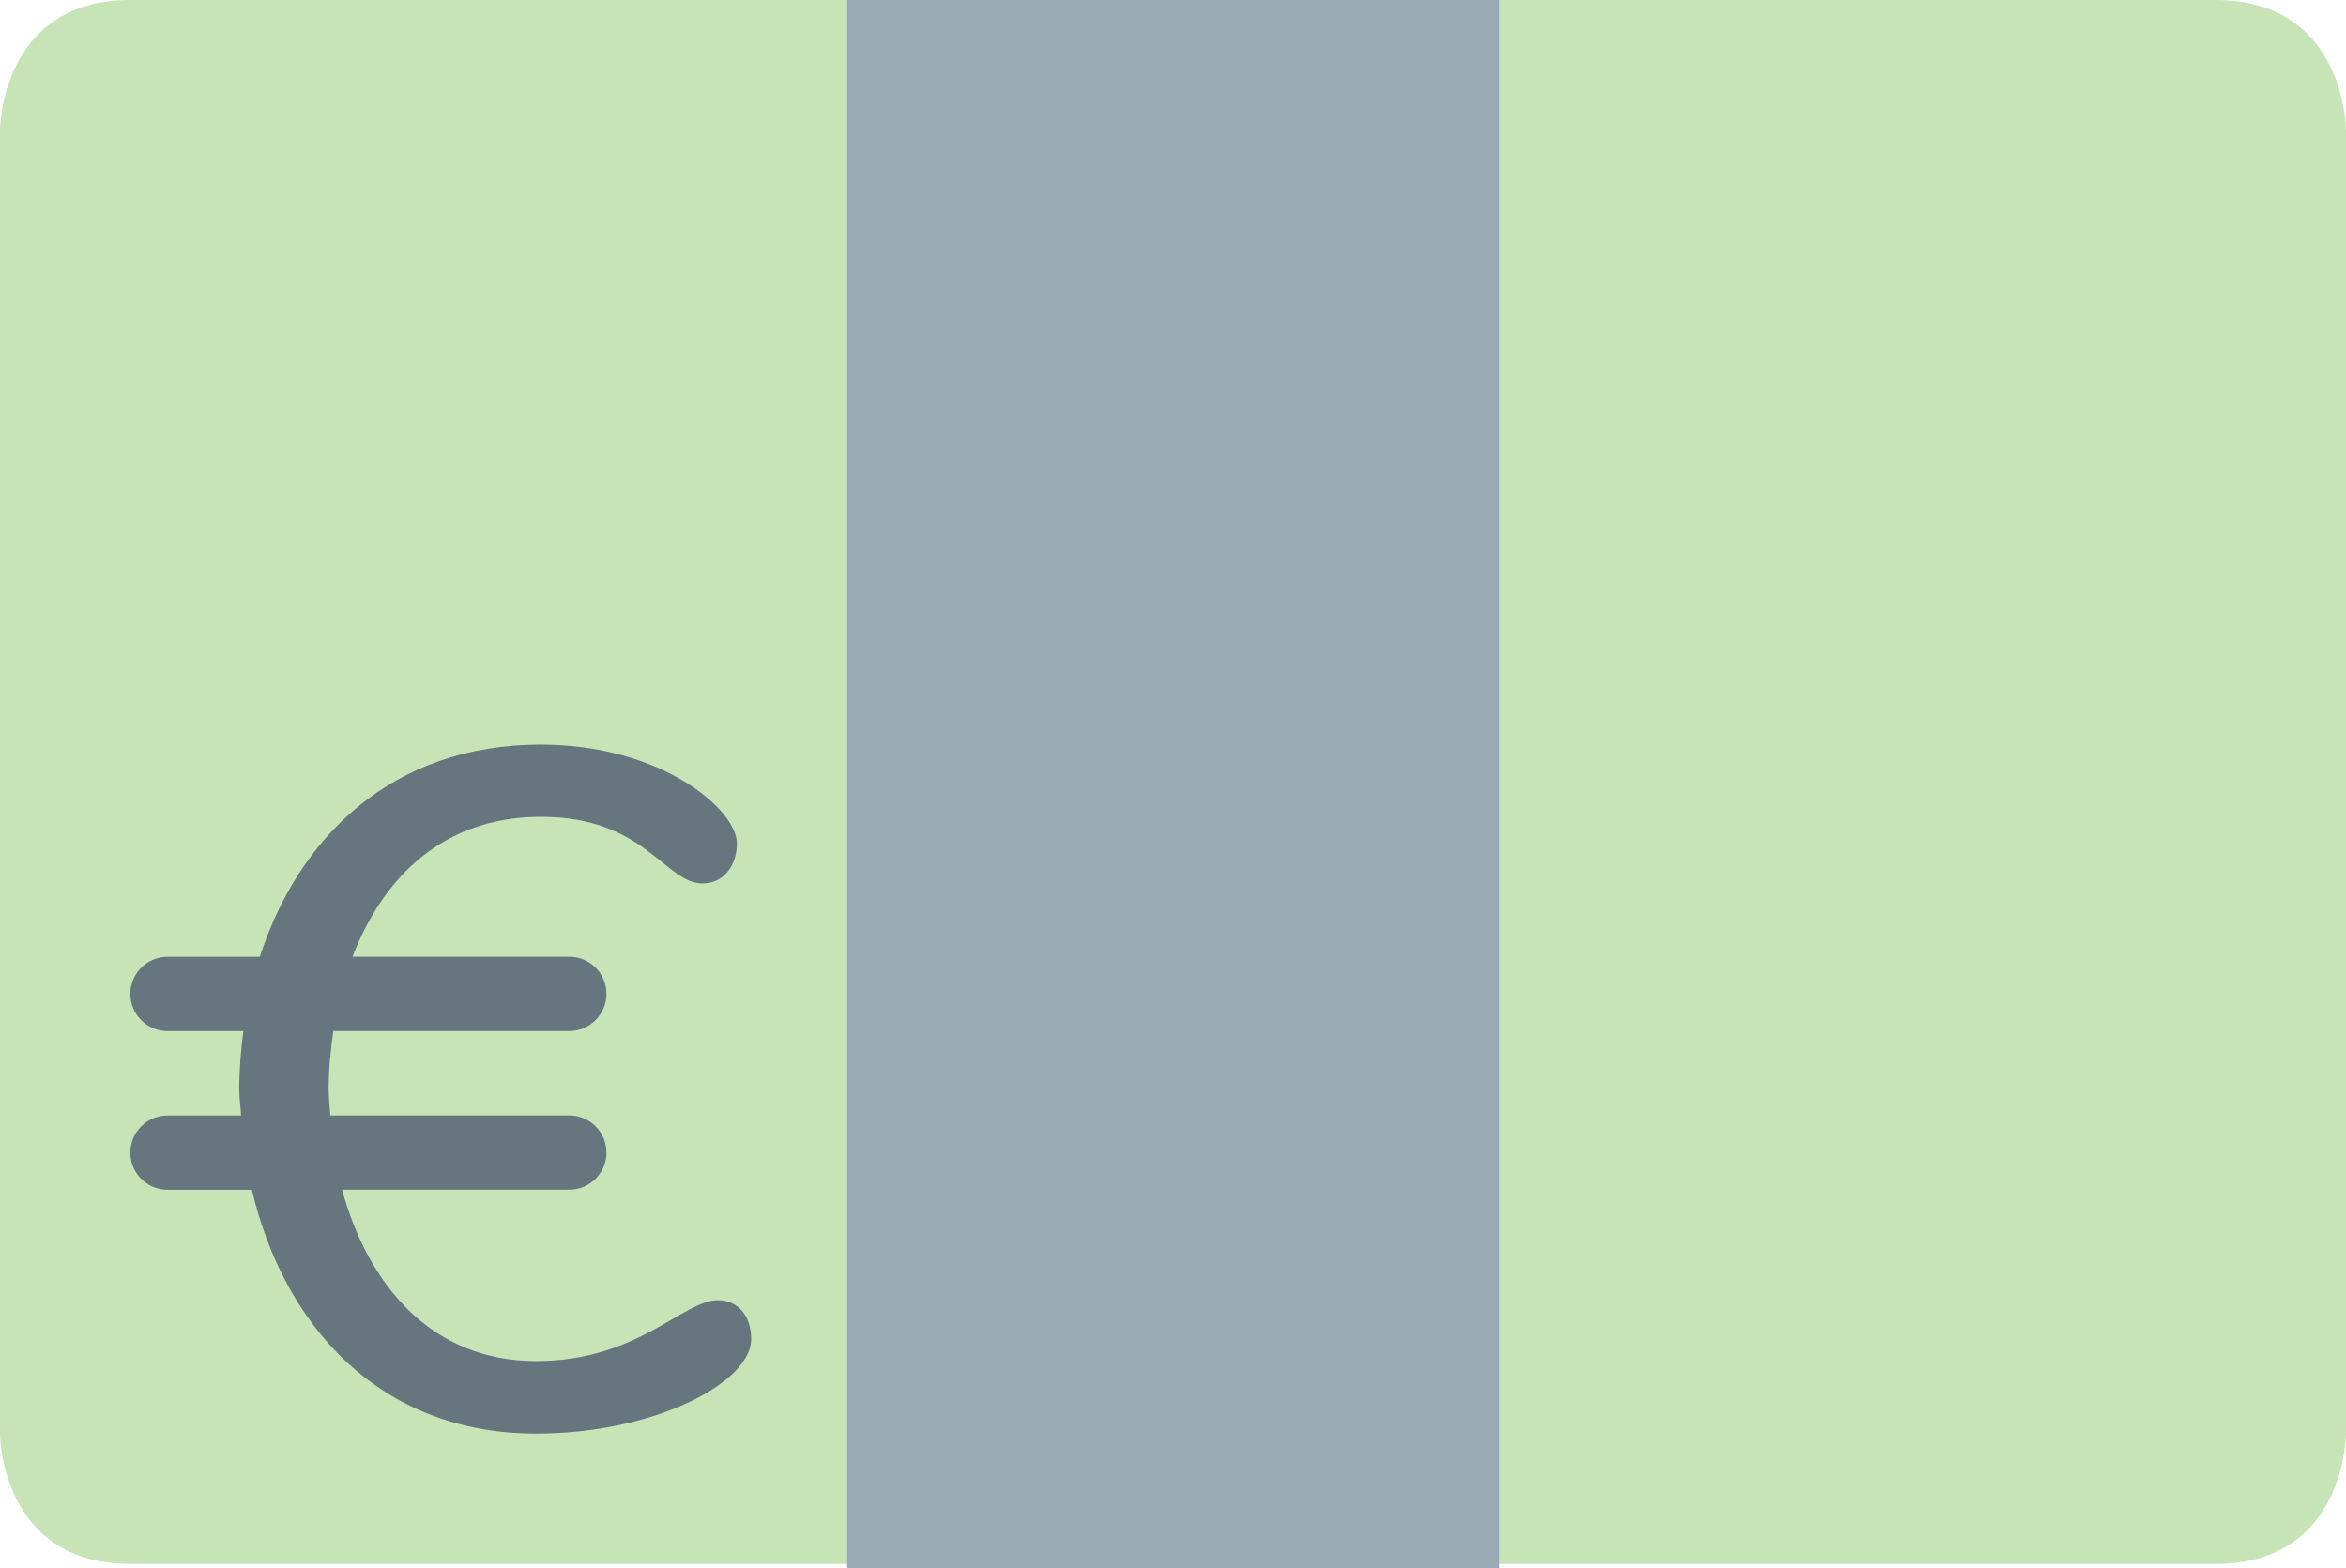 <?xml version="1.0" encoding="UTF-8" standalone="no"?>
<svg
   xmlns:dc="http://purl.org/dc/elements/1.1/"
   xmlns:cc="http://creativecommons.org/ns#"
   xmlns:rdf="http://www.w3.org/1999/02/22-rdf-syntax-ns#"
   xmlns:svg="http://www.w3.org/2000/svg"
   xmlns="http://www.w3.org/2000/svg"
   xmlns:sodipodi="http://sodipodi.sourceforge.net/DTD/sodipodi-0.dtd"
   xmlns:inkscape="http://www.inkscape.org/namespaces/inkscape"
   viewBox="0 0 36 24.062"
   id="svg2"
   version="1.1"
   inkscape:version="0.91 r13725"
   sodipodi:docname="1f4b6.svg"
   width="36"
   height="24.062">
  <defs
     id="defs12" />
  <sodipodi:namedview
     pagecolor="#ffffff"
     bordercolor="#666666"
     borderopacity="1"
     objecttolerance="10"
     gridtolerance="10"
     guidetolerance="10"
     inkscape:pageopacity="0"
     inkscape:pageshadow="2"
     inkscape:window-width="640"
     inkscape:window-height="480"
     id="namedview10"
     showgrid="false"
     inkscape:zoom="6.5555556"
     inkscape:cx="18"
     inkscape:cy="12.062"
     inkscape:window-x="0"
     inkscape:window-y="0"
     inkscape:window-maximized="0"
     inkscape:current-layer="svg2" />
  <path
     d="M 2,0 C 0,0 0,2 0,2 l 0,20 c 0,0 0,2 2,2 l 32,0 c 2,0 2,-2 2,-2 L 36,2 C 36,2 36,0 34,0 L 2,0 Z"
     id="path4"
     inkscape:connector-curvature="0"
     style="fill:#c6e4b5" />
  <path
     d="m 13,0 10,0 0,24.062 -10,0 z"
     id="path6"
     inkscape:connector-curvature="0"
     style="fill:#9aaab4" />
  <path
     d="M 11.527,20.553 C 11.527,21.211 10.053,22 8.226,22 5.806,22 4.349,20.319 3.865,18.258 l -1.294,0 C 2.256,18.258 2,18.003 2,17.688 c 0,-0.316 0.256,-0.57 0.571,-0.57 l 1.129,0 c -0.008,-0.136 -0.029,-0.27 -0.029,-0.405 0,-0.3 0.026,-0.597 0.063,-0.89 l -1.163,0 C 2.256,15.823 2,15.567 2,15.252 2,14.937 2.256,14.683 2.571,14.683 l 1.416,0 c 0.593,-1.835 2.03,-3.257 4.313,-3.257 1.84,0 3.008,0.993 3.008,1.519 0,0.336 -0.205,0.612 -0.526,0.612 -0.584,0 -0.876,-1.022 -2.482,-1.022 -1.51,0 -2.428,0.942 -2.891,2.147 l 3.327,0 c 0.315,0 0.57,0.255 0.57,0.569 0,0.315 -0.255,0.571 -0.57,0.571 l -3.621,0 c -0.043,0.296 -0.072,0.595 -0.072,0.89 0,0.134 0.016,0.27 0.025,0.405 l 3.668,0 c 0.315,0 0.57,0.255 0.57,0.57 0,0.314 -0.255,0.569 -0.57,0.569 l -3.487,0 c 0.389,1.43 1.346,2.631 2.978,2.631 1.563,0 2.25,-0.934 2.79,-0.934 0.306,0.002 0.51,0.235 0.51,0.6 z"
     id="path8"
     inkscape:connector-curvature="0"
     style="fill:#67757f" />
</svg>
